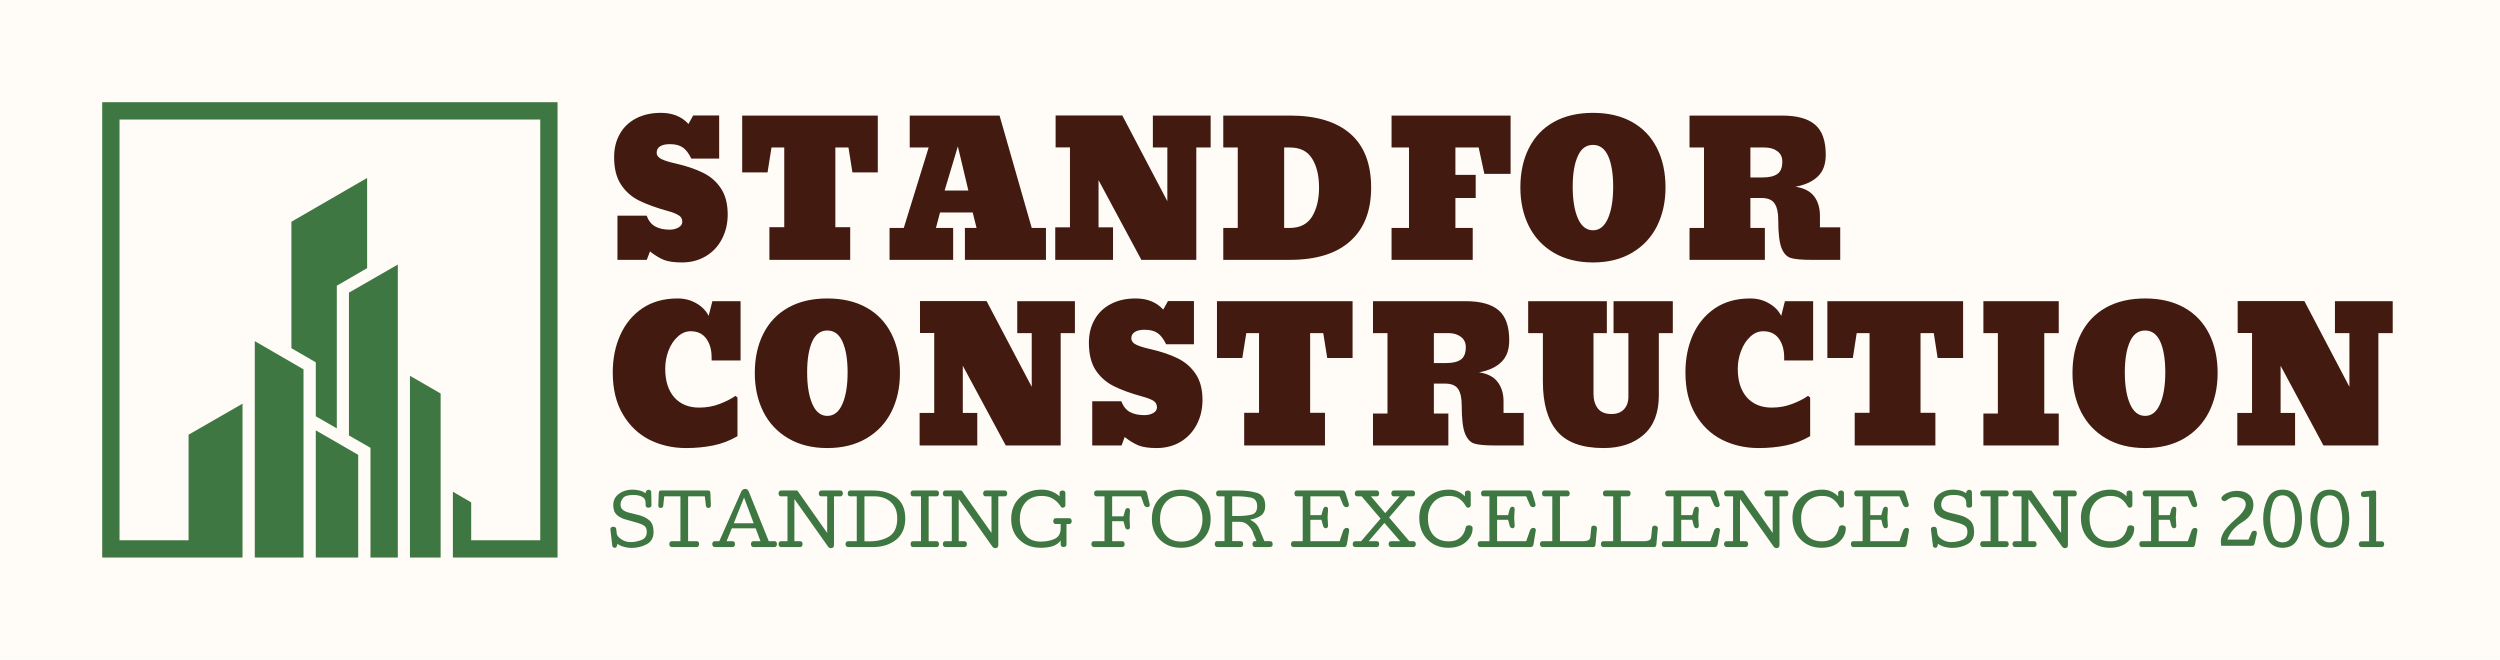 <svg xmlns="http://www.w3.org/2000/svg" version="1.1" xmlns:xlink="http://www.w3.org/1999/xlink" xmlns:svgjs="http://svgjs.dev/svgjs" viewBox="0 0 20.204 5.332"><g transform="matrix(1,0,0,1,4.906,0.912)"><rect width="20.204" height="5.332" x="-4.906" y="-0.912" fill="#fffcf7"></rect><g><path d=" M 0.461 1.189 Q 0.408 1.168 0.347 1.12 L 0.321 1.188 L 0.084 1.188 L 0.084 0.831 L 0.32 0.831 Q 0.342 0.892 0.389 0.918 Q 0.436 0.944 0.506 0.944 Q 0.547 0.944 0.578 0.926 Q 0.608 0.909 0.608 0.88 Q 0.608 0.844 0.577 0.827 Q 0.546 0.808 0.49 0.793 Q 0.35 0.754 0.259 0.709 Q 0.168 0.664 0.113 0.58 Q 0.057 0.496 0.057 0.358 Q 0.057 0.252 0.103 0.171 Q 0.148 0.09 0.234 0.045 Q 0.32 0 0.435 0 Q 0.576 0 0.658 0.09 L 0.696 0.021 L 0.906 0.021 L 0.906 0.37 L 0.681 0.37 Q 0.649 0.304 0.611 0.279 Q 0.573 0.253 0.507 0.253 Q 0.456 0.253 0.428 0.271 Q 0.401 0.289 0.401 0.321 Q 0.401 0.355 0.44 0.374 Q 0.48 0.393 0.553 0.409 Q 0.684 0.439 0.775 0.484 Q 0.866 0.528 0.92 0.61 Q 0.975 0.692 0.975 0.821 Q 0.975 0.93 0.929 1.018 Q 0.884 1.107 0.799 1.158 Q 0.714 1.209 0.605 1.209 Q 0.514 1.209 0.461 1.189 Z M 1.312 1.188 L 1.312 0.924 L 1.432 0.924 L 1.432 0.28 L 1.329 0.28 L 1.297 0.481 L 1.092 0.481 L 1.092 0.022 L 2.188 0.022 L 2.188 0.481 L 1.983 0.481 L 1.951 0.28 L 1.845 0.28 L 1.845 0.924 L 1.965 0.924 L 1.965 1.188 L 1.312 1.188 Z M 2.283 1.188 L 2.283 0.93 L 2.398 0.93 L 2.599 0.28 L 2.446 0.28 L 2.446 0.022 L 3.172 0.022 L 3.432 0.93 L 3.547 0.93 L 3.547 1.188 L 2.892 1.188 L 2.892 0.93 L 2.986 0.93 L 2.955 0.805 L 2.691 0.805 L 2.658 0.93 L 2.797 0.93 L 2.797 1.188 L 2.283 1.188 Z M 2.728 0.628 L 2.92 0.628 L 2.835 0.271 L 2.728 0.628 Z M 3.622 1.188 L 3.622 0.925 L 3.741 0.925 L 3.741 0.279 L 3.625 0.279 L 3.625 0.021 L 4.164 0.021 L 4.528 0.714 L 4.528 0.28 L 4.411 0.28 L 4.411 0.022 L 4.878 0.022 L 4.878 0.28 L 4.762 0.28 L 4.762 1.188 L 4.318 1.188 L 3.972 0.544 L 3.972 0.925 L 4.089 0.925 L 4.089 1.188 L 3.622 1.188 Z M 4.98 0.93 L 5.097 0.93 L 5.097 0.28 L 4.98 0.28 L 4.98 0.022 L 5.52 0.022 Q 5.838 0.022 6.007 0.169 Q 6.175 0.316 6.175 0.604 Q 6.175 0.885 6.007 1.036 Q 5.839 1.188 5.518 1.188 L 4.98 1.188 L 4.98 0.93 Z M 5.518 0.93 Q 5.641 0.93 5.698 0.838 Q 5.754 0.745 5.754 0.604 Q 5.754 0.46 5.698 0.37 Q 5.643 0.28 5.518 0.28 L 5.472 0.28 L 5.472 0.93 L 5.518 0.93 Z M 6.34 1.188 L 6.34 0.93 L 6.481 0.93 L 6.481 0.28 L 6.34 0.28 L 6.34 0.022 L 7.302 0.022 L 7.302 0.493 L 7.09 0.493 L 7.044 0.28 L 6.856 0.28 L 6.856 0.501 L 7.02 0.501 L 7.02 0.688 L 6.856 0.688 L 6.856 0.93 L 6.996 0.93 L 6.996 1.188 L 6.34 1.188 Z M 7.652 1.131 Q 7.519 1.053 7.45 0.916 Q 7.381 0.778 7.381 0.603 Q 7.381 0.421 7.45 0.285 Q 7.519 0.148 7.651 0.074 Q 7.783 0 7.968 0 Q 8.152 0 8.284 0.074 Q 8.416 0.148 8.485 0.285 Q 8.554 0.421 8.554 0.603 Q 8.554 0.778 8.485 0.916 Q 8.416 1.053 8.283 1.131 Q 8.151 1.209 7.968 1.209 Q 7.785 1.209 7.652 1.131 Z M 8.089 0.853 Q 8.131 0.757 8.131 0.597 Q 8.131 0.441 8.091 0.35 Q 8.05 0.259 7.968 0.259 Q 7.885 0.259 7.845 0.35 Q 7.804 0.441 7.804 0.597 Q 7.804 0.757 7.846 0.853 Q 7.888 0.949 7.968 0.949 Q 8.047 0.949 8.089 0.853 Z M 8.748 0.93 L 8.865 0.93 L 8.865 0.28 L 8.748 0.28 L 8.748 0.022 L 9.496 0.022 Q 9.678 0.022 9.763 0.096 Q 9.849 0.169 9.849 0.339 Q 9.849 0.453 9.785 0.514 Q 9.721 0.576 9.604 0.597 Q 9.709 0.613 9.756 0.676 Q 9.802 0.738 9.802 0.831 L 9.802 0.925 L 9.966 0.925 L 9.966 1.188 L 9.73 1.188 Q 9.616 1.188 9.567 1.173 Q 9.517 1.158 9.491 1.091 Q 9.465 1.023 9.465 0.865 Q 9.465 0.775 9.435 0.732 Q 9.406 0.688 9.328 0.688 L 9.24 0.688 L 9.24 0.93 L 9.357 0.93 L 9.357 1.188 L 8.748 1.188 L 8.748 0.93 Z M 9.34 0.522 Q 9.42 0.522 9.459 0.493 Q 9.498 0.465 9.498 0.393 Q 9.498 0.34 9.458 0.31 Q 9.418 0.28 9.355 0.28 L 9.24 0.28 L 9.24 0.522 L 9.34 0.522 Z M 0.341 2.641 Q 0.207 2.572 0.127 2.435 Q 0.046 2.298 0.046 2.098 Q 0.046 1.93 0.107 1.795 Q 0.168 1.659 0.286 1.579 Q 0.404 1.5 0.57 1.5 Q 0.655 1.5 0.723 1.54 Q 0.79 1.579 0.821 1.641 L 0.851 1.522 L 1.079 1.522 L 1.079 2.001 L 0.845 2.001 L 0.845 1.977 Q 0.845 1.884 0.802 1.825 Q 0.759 1.765 0.675 1.765 Q 0.618 1.765 0.571 1.809 Q 0.523 1.852 0.496 1.923 Q 0.47 1.993 0.47 2.068 Q 0.47 2.215 0.543 2.299 Q 0.617 2.382 0.744 2.382 Q 0.834 2.382 0.911 2.352 Q 0.989 2.322 1.038 2.287 L 1.054 2.301 L 1.054 2.613 Q 0.962 2.667 0.858 2.688 Q 0.755 2.709 0.638 2.709 Q 0.476 2.709 0.341 2.641 Z M 1.465 2.631 Q 1.332 2.553 1.263 2.416 Q 1.194 2.278 1.194 2.103 Q 1.194 1.921 1.263 1.785 Q 1.332 1.648 1.464 1.574 Q 1.596 1.5 1.78 1.5 Q 1.965 1.5 2.097 1.574 Q 2.229 1.648 2.298 1.785 Q 2.367 1.921 2.367 2.103 Q 2.367 2.278 2.298 2.416 Q 2.229 2.553 2.096 2.631 Q 1.963 2.709 1.78 2.709 Q 1.597 2.709 1.465 2.631 Z M 1.902 2.353 Q 1.944 2.257 1.944 2.097 Q 1.944 1.941 1.903 1.85 Q 1.863 1.759 1.78 1.759 Q 1.698 1.759 1.657 1.85 Q 1.617 1.941 1.617 2.097 Q 1.617 2.257 1.659 2.353 Q 1.701 2.449 1.78 2.449 Q 1.86 2.449 1.902 2.353 Z M 2.526 2.688 L 2.526 2.425 L 2.644 2.425 L 2.644 1.779 L 2.529 1.779 L 2.529 1.521 L 3.067 1.521 L 3.432 2.214 L 3.432 1.78 L 3.315 1.78 L 3.315 1.522 L 3.781 1.522 L 3.781 1.78 L 3.666 1.78 L 3.666 2.688 L 3.222 2.688 L 2.875 2.044 L 2.875 2.425 L 2.992 2.425 L 2.992 2.688 L 2.526 2.688 Z M 4.298 2.689 Q 4.245 2.668 4.183 2.62 L 4.158 2.688 L 3.921 2.688 L 3.921 2.331 L 4.156 2.331 Q 4.179 2.392 4.226 2.418 Q 4.273 2.443 4.342 2.443 Q 4.384 2.443 4.414 2.426 Q 4.444 2.409 4.444 2.38 Q 4.444 2.344 4.414 2.326 Q 4.383 2.308 4.327 2.293 Q 4.186 2.254 4.096 2.209 Q 4.005 2.164 3.949 2.08 Q 3.894 1.996 3.894 1.858 Q 3.894 1.752 3.94 1.671 Q 3.985 1.59 4.071 1.545 Q 4.156 1.5 4.272 1.5 Q 4.413 1.5 4.495 1.59 L 4.533 1.521 L 4.743 1.521 L 4.743 1.87 L 4.518 1.87 Q 4.486 1.804 4.448 1.779 Q 4.41 1.753 4.344 1.753 Q 4.293 1.753 4.265 1.771 Q 4.237 1.789 4.237 1.821 Q 4.237 1.855 4.277 1.874 Q 4.317 1.893 4.39 1.909 Q 4.521 1.939 4.612 1.984 Q 4.702 2.028 4.757 2.11 Q 4.812 2.191 4.812 2.32 Q 4.812 2.43 4.766 2.518 Q 4.72 2.607 4.636 2.658 Q 4.551 2.709 4.441 2.709 Q 4.351 2.709 4.298 2.689 Z M 5.149 2.688 L 5.149 2.424 L 5.269 2.424 L 5.269 1.78 L 5.166 1.78 L 5.134 1.981 L 4.929 1.981 L 4.929 1.522 L 6.025 1.522 L 6.025 1.981 L 5.82 1.981 L 5.788 1.78 L 5.682 1.78 L 5.682 2.424 L 5.802 2.424 L 5.802 2.688 L 5.149 2.688 Z M 6.19 2.43 L 6.307 2.43 L 6.307 1.78 L 6.19 1.78 L 6.19 1.522 L 6.939 1.522 Q 7.12 1.522 7.206 1.596 Q 7.291 1.669 7.291 1.839 Q 7.291 1.953 7.227 2.014 Q 7.164 2.076 7.047 2.097 Q 7.152 2.113 7.198 2.176 Q 7.245 2.238 7.245 2.331 L 7.245 2.425 L 7.408 2.425 L 7.408 2.688 L 7.173 2.688 Q 7.059 2.688 7.009 2.673 Q 6.96 2.658 6.933 2.59 Q 6.907 2.523 6.907 2.365 Q 6.907 2.275 6.878 2.232 Q 6.849 2.188 6.771 2.188 L 6.682 2.188 L 6.682 2.43 L 6.799 2.43 L 6.799 2.688 L 6.19 2.688 L 6.19 2.43 Z M 6.783 2.022 Q 6.862 2.022 6.901 1.993 Q 6.94 1.965 6.94 1.893 Q 6.94 1.84 6.9 1.81 Q 6.861 1.78 6.798 1.78 L 6.682 1.78 L 6.682 2.022 L 6.783 2.022 Z M 7.677 2.572 Q 7.563 2.436 7.563 2.172 L 7.563 1.78 L 7.444 1.78 L 7.444 1.522 L 8.08 1.522 L 8.08 1.78 L 7.972 1.78 L 7.972 2.271 Q 7.972 2.343 8.007 2.389 Q 8.043 2.434 8.118 2.434 Q 8.181 2.434 8.217 2.397 Q 8.254 2.359 8.254 2.295 L 8.254 1.78 L 8.134 1.78 L 8.134 1.522 L 8.613 1.522 L 8.613 1.78 L 8.5 1.78 L 8.5 2.284 Q 8.5 2.494 8.377 2.602 Q 8.254 2.709 8.053 2.709 Q 7.792 2.709 7.677 2.572 Z M 9.009 2.641 Q 8.875 2.572 8.795 2.435 Q 8.715 2.298 8.715 2.098 Q 8.715 1.93 8.775 1.795 Q 8.836 1.659 8.954 1.579 Q 9.072 1.5 9.238 1.5 Q 9.324 1.5 9.391 1.54 Q 9.459 1.579 9.489 1.641 L 9.519 1.522 L 9.747 1.522 L 9.747 2.001 L 9.513 2.001 L 9.513 1.977 Q 9.513 1.884 9.47 1.825 Q 9.427 1.765 9.343 1.765 Q 9.286 1.765 9.239 1.809 Q 9.192 1.852 9.165 1.923 Q 9.138 1.993 9.138 2.068 Q 9.138 2.215 9.211 2.299 Q 9.285 2.382 9.412 2.382 Q 9.502 2.382 9.579 2.352 Q 9.657 2.322 9.706 2.287 L 9.723 2.301 L 9.723 2.613 Q 9.63 2.667 9.526 2.688 Q 9.423 2.709 9.306 2.709 Q 9.144 2.709 9.009 2.641 Z M 10.083 2.688 L 10.083 2.424 L 10.203 2.424 L 10.203 1.78 L 10.099 1.78 L 10.068 1.981 L 9.862 1.981 L 9.862 1.522 L 10.959 1.522 L 10.959 1.981 L 10.753 1.981 L 10.722 1.78 L 10.615 1.78 L 10.615 2.424 L 10.735 2.424 L 10.735 2.688 L 10.083 2.688 Z M 11.123 2.688 L 11.123 2.43 L 11.24 2.43 L 11.24 1.78 L 11.123 1.78 L 11.123 1.522 L 11.732 1.522 L 11.732 1.78 L 11.615 1.78 L 11.615 2.43 L 11.732 2.43 L 11.732 2.688 L 11.123 2.688 Z M 12.114 2.631 Q 11.981 2.553 11.912 2.416 Q 11.843 2.278 11.843 2.103 Q 11.843 1.921 11.912 1.785 Q 11.981 1.648 12.113 1.574 Q 12.245 1.5 12.43 1.5 Q 12.614 1.5 12.746 1.574 Q 12.878 1.648 12.947 1.785 Q 13.016 1.921 13.016 2.103 Q 13.016 2.278 12.947 2.416 Q 12.878 2.553 12.746 2.631 Q 12.613 2.709 12.43 2.709 Q 12.247 2.709 12.114 2.631 Z M 12.551 2.353 Q 12.593 2.257 12.593 2.097 Q 12.593 1.941 12.553 1.85 Q 12.512 1.759 12.43 1.759 Q 12.347 1.759 12.307 1.85 Q 12.266 1.941 12.266 2.097 Q 12.266 2.257 12.308 2.353 Q 12.35 2.449 12.43 2.449 Q 12.509 2.449 12.551 2.353 Z M 13.175 2.688 L 13.175 2.425 L 13.294 2.425 L 13.294 1.779 L 13.178 1.779 L 13.178 1.521 L 13.717 1.521 L 14.081 2.214 L 14.081 1.78 L 13.964 1.78 L 13.964 1.522 L 14.431 1.522 L 14.431 1.78 L 14.315 1.78 L 14.315 2.688 L 13.871 2.688 L 13.525 2.044 L 13.525 2.425 L 13.642 2.425 L 13.642 2.688 L 13.175 2.688 Z" fill="#431a10" fill-rule="nonzero"></path></g><g><path d=" M 0.214 3.088 Q 0.15 3.088 0.13 3.112 Q 0.109 3.136 0.109 3.166 Q 0.109 3.192 0.127 3.208 Q 0.145 3.223 0.181 3.232 L 0.257 3.251 Q 0.309 3.264 0.343 3.294 Q 0.376 3.324 0.376 3.387 Q 0.376 3.456 0.321 3.486 Q 0.266 3.516 0.197 3.516 Q 0.168 3.516 0.139 3.508 Q 0.109 3.501 0.084 3.483 Q 0.083 3.492 0.078 3.504 Q 0.074 3.515 0.064 3.515 Q 0.055 3.515 0.049 3.511 Q 0.043 3.507 0.042 3.498 L 0.027 3.366 Q 0.027 3.355 0.033 3.35 Q 0.04 3.345 0.052 3.345 Q 0.06 3.345 0.067 3.35 Q 0.073 3.354 0.074 3.362 L 0.078 3.399 Q 0.081 3.424 0.115 3.446 Q 0.149 3.469 0.19 3.469 Q 0.235 3.469 0.278 3.452 Q 0.321 3.436 0.321 3.386 Q 0.321 3.35 0.299 3.336 Q 0.278 3.322 0.248 3.314 L 0.16 3.289 Q 0.113 3.278 0.081 3.251 Q 0.05 3.224 0.05 3.17 Q 0.05 3.112 0.096 3.079 Q 0.141 3.045 0.206 3.045 Q 0.233 3.045 0.262 3.052 Q 0.292 3.059 0.311 3.075 Q 0.311 3.064 0.318 3.055 Q 0.325 3.046 0.336 3.046 Q 0.344 3.046 0.35 3.051 Q 0.356 3.055 0.357 3.063 L 0.359 3.169 Q 0.359 3.181 0.352 3.186 Q 0.345 3.191 0.335 3.191 Q 0.325 3.191 0.319 3.187 Q 0.313 3.183 0.312 3.174 L 0.311 3.143 Q 0.308 3.113 0.278 3.1 Q 0.248 3.088 0.214 3.088 L 0.214 3.088 Z M 0.432 3.193 Q 0.423 3.193 0.419 3.187 Q 0.414 3.182 0.414 3.172 L 0.418 3.073 Q 0.418 3.063 0.422 3.057 Q 0.425 3.052 0.434 3.052 L 0.818 3.052 Q 0.827 3.052 0.831 3.057 Q 0.834 3.063 0.835 3.073 L 0.839 3.172 Q 0.839 3.182 0.834 3.187 Q 0.829 3.193 0.821 3.193 Q 0.811 3.193 0.806 3.189 Q 0.8 3.185 0.799 3.175 L 0.79 3.099 L 0.655 3.099 L 0.655 3.462 L 0.725 3.462 Q 0.735 3.462 0.74 3.469 Q 0.744 3.476 0.744 3.486 Q 0.744 3.495 0.739 3.502 Q 0.734 3.509 0.725 3.509 L 0.523 3.509 Q 0.513 3.509 0.508 3.502 Q 0.503 3.495 0.503 3.486 Q 0.503 3.476 0.508 3.469 Q 0.512 3.462 0.522 3.462 L 0.593 3.462 L 0.593 3.099 L 0.462 3.099 L 0.454 3.175 Q 0.453 3.186 0.447 3.189 Q 0.442 3.193 0.432 3.193 L 0.432 3.193 Z M 0.85 3.486 Q 0.85 3.476 0.855 3.469 Q 0.859 3.462 0.87 3.462 L 0.907 3.462 L 1.083 3.064 Q 1.087 3.054 1.095 3.047 Q 1.103 3.039 1.116 3.039 Q 1.129 3.039 1.136 3.047 Q 1.143 3.055 1.147 3.065 L 1.307 3.462 L 1.355 3.462 Q 1.365 3.462 1.369 3.469 Q 1.373 3.476 1.373 3.486 Q 1.373 3.495 1.368 3.502 Q 1.363 3.509 1.354 3.509 L 1.182 3.509 Q 1.173 3.509 1.168 3.502 Q 1.163 3.495 1.163 3.486 Q 1.163 3.476 1.167 3.469 Q 1.172 3.462 1.182 3.462 L 1.24 3.462 L 1.201 3.358 L 1.008 3.358 L 0.966 3.462 L 1.015 3.462 Q 1.025 3.462 1.03 3.469 Q 1.034 3.476 1.034 3.486 Q 1.034 3.495 1.029 3.502 Q 1.024 3.509 1.015 3.509 L 0.87 3.509 Q 0.861 3.509 0.856 3.502 Q 0.85 3.495 0.85 3.486 L 0.85 3.486 Z M 1.024 3.317 L 1.185 3.317 L 1.107 3.109 L 1.024 3.317 Z M 1.386 3.075 Q 1.386 3.066 1.391 3.059 Q 1.396 3.052 1.405 3.052 L 1.529 3.052 Q 1.535 3.052 1.539 3.054 Q 1.542 3.056 1.544 3.061 L 1.779 3.395 L 1.779 3.099 L 1.731 3.099 Q 1.721 3.099 1.716 3.092 Q 1.711 3.084 1.711 3.075 Q 1.711 3.066 1.717 3.059 Q 1.722 3.052 1.731 3.052 L 1.886 3.052 Q 1.896 3.052 1.901 3.059 Q 1.906 3.066 1.906 3.075 Q 1.906 3.084 1.901 3.092 Q 1.897 3.099 1.887 3.099 L 1.834 3.099 L 1.834 3.495 Q 1.834 3.505 1.827 3.512 Q 1.82 3.518 1.81 3.518 Q 1.801 3.518 1.795 3.514 Q 1.789 3.51 1.785 3.504 L 1.514 3.121 L 1.514 3.462 L 1.561 3.462 Q 1.571 3.462 1.576 3.469 Q 1.58 3.476 1.58 3.486 Q 1.58 3.495 1.575 3.502 Q 1.57 3.509 1.56 3.509 L 1.405 3.509 Q 1.396 3.509 1.391 3.502 Q 1.386 3.495 1.386 3.486 Q 1.386 3.476 1.39 3.469 Q 1.395 3.462 1.405 3.462 L 1.458 3.462 L 1.458 3.099 L 1.405 3.099 Q 1.395 3.099 1.39 3.092 Q 1.386 3.084 1.386 3.075 L 1.386 3.075 Z M 2.345 3.278 Q 2.345 3.192 2.294 3.146 Q 2.243 3.099 2.157 3.099 L 2.08 3.099 L 2.08 3.462 Q 2.09 3.462 2.099 3.463 Q 2.108 3.463 2.117 3.463 Q 2.218 3.463 2.282 3.422 Q 2.345 3.381 2.345 3.278 L 2.345 3.278 Z M 2.41 3.278 Q 2.41 3.39 2.336 3.45 Q 2.262 3.509 2.149 3.509 L 1.947 3.509 Q 1.938 3.509 1.933 3.502 Q 1.927 3.495 1.927 3.486 Q 1.927 3.476 1.932 3.469 Q 1.937 3.462 1.947 3.462 L 2.018 3.462 L 2.018 3.099 L 1.964 3.099 Q 1.954 3.099 1.949 3.092 Q 1.945 3.084 1.945 3.075 Q 1.945 3.066 1.95 3.059 Q 1.955 3.052 1.965 3.052 L 2.149 3.052 Q 2.264 3.052 2.337 3.108 Q 2.41 3.164 2.41 3.278 L 2.41 3.278 Z M 2.453 3.486 Q 2.453 3.476 2.457 3.469 Q 2.461 3.462 2.472 3.462 L 2.537 3.462 L 2.537 3.099 L 2.472 3.099 Q 2.461 3.099 2.457 3.092 Q 2.453 3.084 2.453 3.075 Q 2.453 3.066 2.458 3.059 Q 2.463 3.052 2.472 3.052 L 2.663 3.052 Q 2.672 3.052 2.678 3.059 Q 2.683 3.066 2.683 3.075 Q 2.683 3.084 2.678 3.092 Q 2.674 3.099 2.664 3.099 L 2.599 3.099 L 2.599 3.462 L 2.664 3.462 Q 2.674 3.462 2.678 3.469 Q 2.683 3.476 2.683 3.486 Q 2.683 3.495 2.678 3.502 Q 2.672 3.509 2.663 3.509 L 2.472 3.509 Q 2.463 3.509 2.458 3.502 Q 2.453 3.495 2.453 3.486 L 2.453 3.486 Z M 2.714 3.075 Q 2.714 3.066 2.719 3.059 Q 2.724 3.052 2.733 3.052 L 2.857 3.052 Q 2.863 3.052 2.867 3.054 Q 2.87 3.056 2.872 3.061 L 3.107 3.395 L 3.107 3.099 L 3.059 3.099 Q 3.048 3.099 3.044 3.092 Q 3.039 3.084 3.039 3.075 Q 3.039 3.066 3.045 3.059 Q 3.05 3.052 3.059 3.052 L 3.214 3.052 Q 3.223 3.052 3.229 3.059 Q 3.234 3.066 3.234 3.075 Q 3.234 3.084 3.229 3.092 Q 3.225 3.099 3.215 3.099 L 3.162 3.099 L 3.162 3.495 Q 3.162 3.505 3.155 3.512 Q 3.148 3.518 3.138 3.518 Q 3.129 3.518 3.123 3.514 Q 3.117 3.51 3.113 3.504 L 2.842 3.121 L 2.842 3.462 L 2.889 3.462 Q 2.899 3.462 2.904 3.469 Q 2.908 3.476 2.908 3.486 Q 2.908 3.495 2.903 3.502 Q 2.898 3.509 2.888 3.509 L 2.733 3.509 Q 2.724 3.509 2.719 3.502 Q 2.714 3.495 2.714 3.486 Q 2.714 3.476 2.718 3.469 Q 2.723 3.462 2.733 3.462 L 2.786 3.462 L 2.786 3.099 L 2.733 3.099 Q 2.723 3.099 2.718 3.092 Q 2.714 3.084 2.714 3.075 L 2.714 3.075 Z M 3.505 3.465 Q 3.568 3.465 3.617 3.443 Q 3.666 3.42 3.666 3.357 L 3.666 3.323 L 3.626 3.323 Q 3.616 3.323 3.611 3.316 Q 3.606 3.31 3.606 3.301 Q 3.606 3.291 3.611 3.284 Q 3.615 3.276 3.625 3.276 L 3.736 3.276 Q 3.746 3.276 3.751 3.284 Q 3.755 3.291 3.755 3.301 Q 3.755 3.31 3.75 3.316 Q 3.745 3.323 3.735 3.323 L 3.713 3.323 L 3.713 3.489 Q 3.713 3.5 3.706 3.504 Q 3.698 3.509 3.688 3.509 Q 3.68 3.509 3.673 3.503 Q 3.666 3.498 3.666 3.489 L 3.666 3.456 Q 3.643 3.488 3.601 3.502 Q 3.559 3.515 3.505 3.515 Q 3.4 3.515 3.333 3.451 Q 3.266 3.388 3.266 3.282 Q 3.266 3.175 3.335 3.11 Q 3.404 3.045 3.511 3.045 Q 3.559 3.045 3.594 3.06 Q 3.629 3.074 3.657 3.099 L 3.657 3.071 Q 3.657 3.061 3.664 3.057 Q 3.671 3.052 3.681 3.052 Q 3.69 3.052 3.697 3.057 Q 3.704 3.063 3.704 3.072 L 3.704 3.171 Q 3.704 3.181 3.697 3.186 Q 3.69 3.191 3.681 3.191 Q 3.672 3.191 3.668 3.184 Q 3.663 3.177 3.659 3.17 Q 3.634 3.136 3.599 3.116 Q 3.563 3.096 3.511 3.096 Q 3.429 3.096 3.382 3.148 Q 3.336 3.2 3.336 3.282 Q 3.336 3.363 3.381 3.414 Q 3.425 3.465 3.505 3.465 L 3.505 3.465 Z M 4.163 3.509 Q 4.172 3.509 4.178 3.502 Q 4.183 3.495 4.183 3.486 Q 4.183 3.476 4.178 3.469 Q 4.174 3.462 4.164 3.462 L 4.082 3.462 L 4.082 3.3 L 4.173 3.3 L 4.187 3.349 Q 4.189 3.357 4.194 3.362 Q 4.2 3.367 4.208 3.367 Q 4.217 3.367 4.222 3.361 Q 4.226 3.355 4.226 3.346 L 4.223 3.28 L 4.226 3.215 Q 4.226 3.206 4.222 3.2 Q 4.217 3.194 4.208 3.194 Q 4.2 3.194 4.194 3.199 Q 4.189 3.204 4.187 3.212 L 4.173 3.261 L 4.082 3.261 L 4.082 3.099 L 4.315 3.099 L 4.339 3.167 Q 4.342 3.175 4.349 3.181 Q 4.356 3.187 4.366 3.187 Q 4.375 3.187 4.38 3.182 Q 4.386 3.177 4.386 3.168 Q 4.386 3.166 4.385 3.163 Q 4.385 3.16 4.384 3.157 L 4.364 3.073 Q 4.361 3.064 4.356 3.058 Q 4.352 3.052 4.342 3.052 L 3.956 3.052 Q 3.947 3.052 3.941 3.059 Q 3.936 3.066 3.936 3.075 Q 3.936 3.084 3.941 3.092 Q 3.945 3.099 3.955 3.099 L 4.02 3.099 L 4.02 3.462 L 3.934 3.462 Q 3.923 3.462 3.919 3.469 Q 3.914 3.476 3.914 3.486 Q 3.914 3.495 3.92 3.502 Q 3.925 3.509 3.934 3.509 L 4.163 3.509 Z M 4.639 3.515 Q 4.535 3.515 4.469 3.451 Q 4.403 3.388 4.403 3.282 Q 4.403 3.177 4.469 3.111 Q 4.535 3.045 4.639 3.045 Q 4.745 3.045 4.811 3.111 Q 4.878 3.177 4.878 3.282 Q 4.878 3.388 4.811 3.451 Q 4.744 3.515 4.639 3.515 L 4.639 3.515 Z M 4.637 3.096 Q 4.558 3.096 4.513 3.149 Q 4.469 3.202 4.469 3.282 Q 4.469 3.363 4.515 3.414 Q 4.56 3.465 4.641 3.465 Q 4.721 3.465 4.767 3.415 Q 4.812 3.364 4.812 3.283 Q 4.812 3.2 4.765 3.148 Q 4.719 3.096 4.637 3.096 L 4.637 3.096 Z M 5.101 3.258 Q 5.162 3.258 5.208 3.247 Q 5.254 3.237 5.254 3.179 Q 5.254 3.12 5.202 3.109 Q 5.15 3.099 5.091 3.099 L 5.052 3.099 L 5.052 3.258 L 5.101 3.258 Z M 5.319 3.176 Q 5.319 3.23 5.284 3.255 Q 5.248 3.279 5.196 3.288 Q 5.222 3.3 5.241 3.318 Q 5.26 3.336 5.272 3.365 L 5.312 3.461 L 5.351 3.461 Q 5.367 3.461 5.373 3.467 Q 5.379 3.473 5.379 3.486 Q 5.379 3.501 5.371 3.505 Q 5.363 3.509 5.351 3.509 L 5.235 3.509 Q 5.226 3.509 5.221 3.502 Q 5.216 3.495 5.216 3.486 Q 5.216 3.476 5.22 3.469 Q 5.225 3.461 5.235 3.461 L 5.248 3.461 L 5.218 3.386 Q 5.206 3.356 5.179 3.331 Q 5.152 3.305 5.112 3.305 L 5.052 3.305 L 5.052 3.461 L 5.122 3.461 Q 5.132 3.461 5.137 3.469 Q 5.141 3.476 5.141 3.486 Q 5.141 3.495 5.136 3.502 Q 5.131 3.509 5.122 3.509 L 4.931 3.509 Q 4.921 3.509 4.916 3.502 Q 4.911 3.495 4.911 3.486 Q 4.911 3.476 4.915 3.469 Q 4.92 3.461 4.93 3.461 L 4.99 3.461 L 4.99 3.099 L 4.941 3.099 Q 4.931 3.099 4.926 3.092 Q 4.922 3.084 4.922 3.075 Q 4.922 3.066 4.927 3.059 Q 4.932 3.052 4.942 3.052 L 5.099 3.052 Q 5.186 3.052 5.252 3.071 Q 5.319 3.091 5.319 3.176 L 5.319 3.176 Z M 5.827 3.336 Q 5.827 3.345 5.822 3.351 Q 5.817 3.357 5.808 3.357 Q 5.8 3.357 5.795 3.352 Q 5.789 3.346 5.787 3.339 L 5.773 3.289 L 5.684 3.289 L 5.684 3.462 L 5.92 3.462 L 5.95 3.374 Q 5.954 3.366 5.961 3.36 Q 5.968 3.354 5.978 3.354 Q 5.987 3.354 5.992 3.359 Q 5.997 3.364 5.997 3.373 Q 5.997 3.376 5.997 3.379 Q 5.997 3.381 5.996 3.384 L 5.979 3.488 Q 5.976 3.497 5.972 3.503 Q 5.967 3.509 5.957 3.509 L 5.547 3.509 Q 5.538 3.509 5.532 3.502 Q 5.527 3.495 5.527 3.486 Q 5.527 3.476 5.532 3.469 Q 5.536 3.462 5.546 3.462 L 5.622 3.462 L 5.622 3.099 L 5.574 3.099 Q 5.563 3.099 5.559 3.092 Q 5.555 3.084 5.555 3.075 Q 5.555 3.066 5.56 3.059 Q 5.565 3.052 5.574 3.052 L 5.946 3.052 Q 5.956 3.052 5.96 3.058 Q 5.965 3.064 5.968 3.073 L 5.994 3.157 Q 5.994 3.16 5.995 3.163 Q 5.995 3.166 5.995 3.168 Q 5.995 3.177 5.99 3.182 Q 5.984 3.187 5.976 3.187 Q 5.966 3.187 5.959 3.181 Q 5.952 3.175 5.948 3.167 L 5.92 3.099 L 5.684 3.099 L 5.684 3.251 L 5.773 3.251 L 5.787 3.202 Q 5.789 3.194 5.795 3.189 Q 5.8 3.183 5.808 3.183 Q 5.817 3.183 5.822 3.189 Q 5.827 3.195 5.827 3.205 L 5.823 3.269 L 5.827 3.336 Z M 6.53 3.075 Q 6.53 3.084 6.526 3.092 Q 6.521 3.099 6.511 3.099 L 6.467 3.099 L 6.32 3.27 L 6.484 3.462 L 6.517 3.462 Q 6.527 3.462 6.531 3.469 Q 6.536 3.476 6.536 3.486 Q 6.536 3.495 6.531 3.502 Q 6.525 3.509 6.516 3.509 L 6.336 3.509 Q 6.327 3.509 6.322 3.502 Q 6.316 3.495 6.316 3.486 Q 6.316 3.476 6.321 3.469 Q 6.325 3.462 6.336 3.462 L 6.41 3.462 L 6.282 3.314 L 6.155 3.462 L 6.221 3.462 Q 6.231 3.462 6.236 3.469 Q 6.24 3.476 6.24 3.486 Q 6.24 3.495 6.235 3.502 Q 6.23 3.509 6.221 3.509 L 6.046 3.509 Q 6.036 3.509 6.031 3.502 Q 6.026 3.495 6.026 3.486 Q 6.026 3.476 6.031 3.469 Q 6.035 3.462 6.045 3.462 L 6.094 3.462 L 6.251 3.279 L 6.098 3.099 L 6.062 3.099 Q 6.052 3.099 6.047 3.092 Q 6.043 3.084 6.043 3.075 Q 6.043 3.066 6.048 3.059 Q 6.053 3.052 6.062 3.052 L 6.221 3.052 Q 6.23 3.052 6.235 3.059 Q 6.24 3.066 6.24 3.075 Q 6.24 3.084 6.236 3.092 Q 6.231 3.099 6.221 3.099 L 6.173 3.099 L 6.289 3.235 L 6.406 3.099 L 6.357 3.099 Q 6.347 3.099 6.343 3.092 Q 6.338 3.084 6.338 3.075 Q 6.338 3.066 6.343 3.059 Q 6.349 3.052 6.358 3.052 L 6.511 3.052 Q 6.52 3.052 6.525 3.059 Q 6.53 3.066 6.53 3.075 L 6.53 3.075 Z M 6.995 3.357 Q 6.995 3.42 6.941 3.468 Q 6.888 3.515 6.798 3.515 Q 6.698 3.515 6.631 3.449 Q 6.564 3.383 6.564 3.272 Q 6.564 3.17 6.632 3.108 Q 6.701 3.045 6.804 3.045 Q 6.847 3.045 6.878 3.06 Q 6.909 3.075 6.933 3.099 L 6.933 3.071 Q 6.933 3.061 6.941 3.057 Q 6.948 3.052 6.958 3.052 Q 6.967 3.052 6.973 3.057 Q 6.98 3.063 6.98 3.072 L 6.98 3.171 Q 6.98 3.181 6.973 3.186 Q 6.967 3.191 6.958 3.191 Q 6.949 3.191 6.944 3.184 Q 6.94 3.177 6.935 3.17 Q 6.916 3.138 6.885 3.117 Q 6.853 3.096 6.804 3.096 Q 6.725 3.096 6.679 3.147 Q 6.634 3.197 6.634 3.275 Q 6.634 3.362 6.678 3.413 Q 6.723 3.463 6.804 3.463 Q 6.86 3.463 6.895 3.433 Q 6.93 3.402 6.939 3.351 Q 6.941 3.342 6.949 3.337 Q 6.957 3.333 6.967 3.333 Q 6.977 3.333 6.986 3.339 Q 6.995 3.345 6.995 3.357 L 6.995 3.357 Z M 7.335 3.336 Q 7.335 3.345 7.331 3.351 Q 7.326 3.357 7.317 3.357 Q 7.309 3.357 7.303 3.352 Q 7.298 3.346 7.295 3.339 L 7.282 3.289 L 7.193 3.289 L 7.193 3.462 L 7.428 3.462 L 7.459 3.374 Q 7.463 3.366 7.469 3.36 Q 7.476 3.354 7.486 3.354 Q 7.495 3.354 7.501 3.359 Q 7.506 3.364 7.506 3.373 Q 7.506 3.376 7.505 3.379 Q 7.505 3.381 7.504 3.384 L 7.487 3.488 Q 7.485 3.497 7.48 3.503 Q 7.475 3.509 7.466 3.509 L 7.055 3.509 Q 7.046 3.509 7.041 3.502 Q 7.036 3.495 7.036 3.486 Q 7.036 3.476 7.04 3.469 Q 7.045 3.462 7.055 3.462 L 7.131 3.462 L 7.131 3.099 L 7.082 3.099 Q 7.072 3.099 7.068 3.092 Q 7.063 3.084 7.063 3.075 Q 7.063 3.066 7.068 3.059 Q 7.073 3.052 7.083 3.052 L 7.455 3.052 Q 7.464 3.052 7.469 3.058 Q 7.473 3.064 7.477 3.073 L 7.502 3.157 Q 7.503 3.16 7.503 3.163 Q 7.504 3.166 7.504 3.168 Q 7.504 3.177 7.498 3.182 Q 7.493 3.187 7.484 3.187 Q 7.474 3.187 7.467 3.181 Q 7.46 3.175 7.457 3.167 L 7.428 3.099 L 7.193 3.099 L 7.193 3.251 L 7.282 3.251 L 7.295 3.202 Q 7.298 3.194 7.303 3.189 Q 7.309 3.183 7.317 3.183 Q 7.326 3.183 7.331 3.189 Q 7.335 3.195 7.335 3.205 L 7.331 3.269 L 7.335 3.336 Z M 7.78 3.075 Q 7.78 3.084 7.775 3.092 Q 7.771 3.099 7.76 3.099 L 7.701 3.099 L 7.701 3.462 L 7.889 3.462 Q 7.911 3.462 7.928 3.455 Q 7.944 3.449 7.946 3.428 L 7.954 3.353 Q 7.955 3.344 7.96 3.34 Q 7.966 3.336 7.975 3.336 Q 7.985 3.336 7.993 3.342 Q 8 3.347 8 3.358 L 7.988 3.491 Q 7.987 3.498 7.983 3.503 Q 7.979 3.509 7.972 3.509 L 7.559 3.509 Q 7.55 3.509 7.545 3.502 Q 7.539 3.495 7.539 3.486 Q 7.539 3.476 7.544 3.469 Q 7.548 3.462 7.559 3.462 L 7.639 3.462 L 7.639 3.099 L 7.575 3.099 Q 7.565 3.099 7.56 3.092 Q 7.556 3.084 7.556 3.075 Q 7.556 3.066 7.561 3.059 Q 7.566 3.052 7.576 3.052 L 7.76 3.052 Q 7.769 3.052 7.774 3.059 Q 7.78 3.066 7.78 3.075 L 7.78 3.075 Z M 8.272 3.075 Q 8.272 3.084 8.267 3.092 Q 8.263 3.099 8.253 3.099 L 8.193 3.099 L 8.193 3.462 L 8.381 3.462 Q 8.403 3.462 8.42 3.455 Q 8.436 3.449 8.438 3.428 L 8.446 3.353 Q 8.447 3.344 8.453 3.34 Q 8.458 3.336 8.468 3.336 Q 8.477 3.336 8.485 3.342 Q 8.492 3.347 8.492 3.358 L 8.48 3.491 Q 8.479 3.498 8.475 3.503 Q 8.471 3.509 8.464 3.509 L 8.051 3.509 Q 8.042 3.509 8.037 3.502 Q 8.032 3.495 8.032 3.486 Q 8.032 3.476 8.036 3.469 Q 8.041 3.462 8.051 3.462 L 8.131 3.462 L 8.131 3.099 L 8.067 3.099 Q 8.057 3.099 8.053 3.092 Q 8.048 3.084 8.048 3.075 Q 8.048 3.066 8.053 3.059 Q 8.059 3.052 8.068 3.052 L 8.252 3.052 Q 8.261 3.052 8.267 3.059 Q 8.272 3.066 8.272 3.075 L 8.272 3.075 Z M 8.823 3.336 Q 8.823 3.345 8.819 3.351 Q 8.814 3.357 8.805 3.357 Q 8.797 3.357 8.791 3.352 Q 8.786 3.346 8.783 3.339 L 8.77 3.289 L 8.681 3.289 L 8.681 3.462 L 8.916 3.462 L 8.947 3.374 Q 8.951 3.366 8.957 3.36 Q 8.964 3.354 8.974 3.354 Q 8.983 3.354 8.989 3.359 Q 8.994 3.364 8.994 3.373 Q 8.994 3.376 8.993 3.379 Q 8.993 3.381 8.992 3.384 L 8.975 3.488 Q 8.973 3.497 8.968 3.503 Q 8.963 3.509 8.954 3.509 L 8.544 3.509 Q 8.534 3.509 8.529 3.502 Q 8.524 3.495 8.524 3.486 Q 8.524 3.476 8.528 3.469 Q 8.533 3.462 8.543 3.462 L 8.619 3.462 L 8.619 3.099 L 8.57 3.099 Q 8.56 3.099 8.556 3.092 Q 8.551 3.084 8.551 3.075 Q 8.551 3.066 8.556 3.059 Q 8.561 3.052 8.571 3.052 L 8.943 3.052 Q 8.952 3.052 8.957 3.058 Q 8.961 3.064 8.965 3.073 L 8.99 3.157 Q 8.991 3.16 8.991 3.163 Q 8.992 3.166 8.992 3.168 Q 8.992 3.177 8.986 3.182 Q 8.981 3.187 8.972 3.187 Q 8.962 3.187 8.955 3.181 Q 8.948 3.175 8.945 3.167 L 8.916 3.099 L 8.681 3.099 L 8.681 3.251 L 8.77 3.251 L 8.783 3.202 Q 8.786 3.194 8.791 3.189 Q 8.797 3.183 8.805 3.183 Q 8.814 3.183 8.819 3.189 Q 8.823 3.195 8.823 3.205 L 8.819 3.269 L 8.823 3.336 Z M 9.027 3.075 Q 9.027 3.066 9.033 3.059 Q 9.038 3.052 9.047 3.052 L 9.17 3.052 Q 9.177 3.052 9.18 3.054 Q 9.184 3.056 9.186 3.061 L 9.42 3.395 L 9.42 3.099 L 9.372 3.099 Q 9.362 3.099 9.358 3.092 Q 9.353 3.084 9.353 3.075 Q 9.353 3.066 9.358 3.059 Q 9.364 3.052 9.373 3.052 L 9.528 3.052 Q 9.537 3.052 9.542 3.059 Q 9.547 3.066 9.547 3.075 Q 9.547 3.084 9.543 3.092 Q 9.539 3.099 9.528 3.099 L 9.475 3.099 L 9.475 3.495 Q 9.475 3.505 9.468 3.512 Q 9.461 3.518 9.451 3.518 Q 9.443 3.518 9.437 3.514 Q 9.431 3.51 9.427 3.504 L 9.156 3.121 L 9.156 3.462 L 9.203 3.462 Q 9.213 3.462 9.217 3.469 Q 9.222 3.476 9.222 3.486 Q 9.222 3.495 9.217 3.502 Q 9.211 3.509 9.202 3.509 L 9.047 3.509 Q 9.038 3.509 9.033 3.502 Q 9.027 3.495 9.027 3.486 Q 9.027 3.476 9.032 3.469 Q 9.036 3.462 9.047 3.462 L 9.1 3.462 L 9.1 3.099 L 9.047 3.099 Q 9.036 3.099 9.032 3.092 Q 9.027 3.084 9.027 3.075 L 9.027 3.075 Z M 10.011 3.357 Q 10.011 3.42 9.957 3.468 Q 9.904 3.515 9.814 3.515 Q 9.714 3.515 9.647 3.449 Q 9.58 3.383 9.58 3.272 Q 9.58 3.17 9.648 3.108 Q 9.717 3.045 9.82 3.045 Q 9.863 3.045 9.894 3.06 Q 9.925 3.075 9.949 3.099 L 9.949 3.071 Q 9.949 3.061 9.957 3.057 Q 9.964 3.052 9.974 3.052 Q 9.983 3.052 9.989 3.057 Q 9.996 3.063 9.996 3.072 L 9.996 3.171 Q 9.996 3.181 9.989 3.186 Q 9.983 3.191 9.974 3.191 Q 9.965 3.191 9.96 3.184 Q 9.956 3.177 9.951 3.17 Q 9.932 3.138 9.901 3.117 Q 9.869 3.096 9.82 3.096 Q 9.741 3.096 9.695 3.147 Q 9.65 3.197 9.65 3.275 Q 9.65 3.362 9.694 3.413 Q 9.739 3.463 9.82 3.463 Q 9.876 3.463 9.911 3.433 Q 9.945 3.402 9.955 3.351 Q 9.957 3.342 9.965 3.337 Q 9.973 3.333 9.983 3.333 Q 9.993 3.333 10.002 3.339 Q 10.011 3.345 10.011 3.357 L 10.011 3.357 Z M 10.351 3.336 Q 10.351 3.345 10.347 3.351 Q 10.342 3.357 10.333 3.357 Q 10.324 3.357 10.319 3.352 Q 10.314 3.346 10.311 3.339 L 10.298 3.289 L 10.209 3.289 L 10.209 3.462 L 10.444 3.462 L 10.475 3.374 Q 10.479 3.366 10.485 3.36 Q 10.492 3.354 10.502 3.354 Q 10.511 3.354 10.517 3.359 Q 10.522 3.364 10.522 3.373 Q 10.522 3.376 10.521 3.379 Q 10.521 3.381 10.52 3.384 L 10.503 3.488 Q 10.501 3.497 10.496 3.503 Q 10.491 3.509 10.482 3.509 L 10.071 3.509 Q 10.062 3.509 10.057 3.502 Q 10.052 3.495 10.052 3.486 Q 10.052 3.476 10.056 3.469 Q 10.061 3.462 10.071 3.462 L 10.147 3.462 L 10.147 3.099 L 10.098 3.099 Q 10.088 3.099 10.084 3.092 Q 10.079 3.084 10.079 3.075 Q 10.079 3.066 10.084 3.059 Q 10.089 3.052 10.099 3.052 L 10.471 3.052 Q 10.48 3.052 10.485 3.058 Q 10.489 3.064 10.493 3.073 L 10.518 3.157 Q 10.519 3.16 10.519 3.163 Q 10.52 3.166 10.52 3.168 Q 10.52 3.177 10.514 3.182 Q 10.509 3.187 10.5 3.187 Q 10.49 3.187 10.483 3.181 Q 10.476 3.175 10.473 3.167 L 10.444 3.099 L 10.209 3.099 L 10.209 3.251 L 10.298 3.251 L 10.311 3.202 Q 10.314 3.194 10.319 3.189 Q 10.324 3.183 10.333 3.183 Q 10.342 3.183 10.347 3.189 Q 10.351 3.195 10.351 3.205 L 10.347 3.269 L 10.351 3.336 Z M 10.887 3.088 Q 10.823 3.088 10.802 3.112 Q 10.782 3.136 10.782 3.166 Q 10.782 3.192 10.799 3.208 Q 10.817 3.223 10.853 3.232 L 10.93 3.251 Q 10.982 3.264 11.015 3.294 Q 11.048 3.324 11.048 3.387 Q 11.048 3.456 10.994 3.486 Q 10.939 3.516 10.869 3.516 Q 10.841 3.516 10.811 3.508 Q 10.782 3.501 10.756 3.483 Q 10.755 3.492 10.751 3.504 Q 10.746 3.515 10.737 3.515 Q 10.727 3.515 10.722 3.511 Q 10.716 3.507 10.715 3.498 L 10.699 3.366 Q 10.699 3.355 10.706 3.35 Q 10.712 3.345 10.725 3.345 Q 10.733 3.345 10.739 3.35 Q 10.745 3.354 10.746 3.362 L 10.751 3.399 Q 10.753 3.424 10.787 3.446 Q 10.821 3.469 10.862 3.469 Q 10.908 3.469 10.951 3.452 Q 10.994 3.436 10.994 3.386 Q 10.994 3.35 10.972 3.336 Q 10.95 3.322 10.92 3.314 L 10.833 3.289 Q 10.785 3.278 10.754 3.251 Q 10.723 3.224 10.723 3.17 Q 10.723 3.112 10.768 3.079 Q 10.814 3.045 10.878 3.045 Q 10.906 3.045 10.935 3.052 Q 10.964 3.059 10.983 3.075 Q 10.983 3.064 10.99 3.055 Q 10.998 3.046 11.008 3.046 Q 11.016 3.046 11.023 3.051 Q 11.029 3.055 11.03 3.063 L 11.032 3.169 Q 11.032 3.181 11.025 3.186 Q 11.018 3.191 11.007 3.191 Q 10.998 3.191 10.992 3.187 Q 10.986 3.183 10.985 3.174 L 10.984 3.143 Q 10.98 3.113 10.951 3.1 Q 10.921 3.088 10.887 3.088 L 10.887 3.088 Z M 11.097 3.486 Q 11.097 3.476 11.102 3.469 Q 11.106 3.462 11.116 3.462 L 11.181 3.462 L 11.181 3.099 L 11.116 3.099 Q 11.106 3.099 11.102 3.092 Q 11.097 3.084 11.097 3.075 Q 11.097 3.066 11.102 3.059 Q 11.108 3.052 11.117 3.052 L 11.308 3.052 Q 11.317 3.052 11.322 3.059 Q 11.328 3.066 11.328 3.075 Q 11.328 3.084 11.323 3.092 Q 11.318 3.099 11.308 3.099 L 11.244 3.099 L 11.244 3.462 L 11.308 3.462 Q 11.318 3.462 11.323 3.469 Q 11.328 3.476 11.328 3.486 Q 11.328 3.495 11.322 3.502 Q 11.317 3.509 11.308 3.509 L 11.117 3.509 Q 11.108 3.509 11.102 3.502 Q 11.097 3.495 11.097 3.486 L 11.097 3.486 Z M 11.358 3.075 Q 11.358 3.066 11.364 3.059 Q 11.369 3.052 11.378 3.052 L 11.501 3.052 Q 11.508 3.052 11.511 3.054 Q 11.515 3.056 11.517 3.061 L 11.751 3.395 L 11.751 3.099 L 11.703 3.099 Q 11.693 3.099 11.689 3.092 Q 11.684 3.084 11.684 3.075 Q 11.684 3.066 11.689 3.059 Q 11.695 3.052 11.704 3.052 L 11.859 3.052 Q 11.868 3.052 11.873 3.059 Q 11.878 3.066 11.878 3.075 Q 11.878 3.084 11.874 3.092 Q 11.869 3.099 11.859 3.099 L 11.806 3.099 L 11.806 3.495 Q 11.806 3.505 11.799 3.512 Q 11.792 3.518 11.782 3.518 Q 11.774 3.518 11.768 3.514 Q 11.762 3.51 11.758 3.504 L 11.487 3.121 L 11.487 3.462 L 11.534 3.462 Q 11.544 3.462 11.548 3.469 Q 11.553 3.476 11.553 3.486 Q 11.553 3.495 11.548 3.502 Q 11.542 3.509 11.533 3.509 L 11.378 3.509 Q 11.369 3.509 11.364 3.502 Q 11.358 3.495 11.358 3.486 Q 11.358 3.476 11.363 3.469 Q 11.367 3.462 11.378 3.462 L 11.431 3.462 L 11.431 3.099 L 11.378 3.099 Q 11.367 3.099 11.363 3.092 Q 11.358 3.084 11.358 3.075 L 11.358 3.075 Z M 12.342 3.357 Q 12.342 3.42 12.288 3.468 Q 12.235 3.515 12.145 3.515 Q 12.045 3.515 11.978 3.449 Q 11.911 3.383 11.911 3.272 Q 11.911 3.17 11.979 3.108 Q 12.048 3.045 12.15 3.045 Q 12.194 3.045 12.225 3.06 Q 12.256 3.075 12.28 3.099 L 12.28 3.071 Q 12.28 3.061 12.288 3.057 Q 12.295 3.052 12.305 3.052 Q 12.313 3.052 12.32 3.057 Q 12.327 3.063 12.327 3.072 L 12.327 3.171 Q 12.327 3.181 12.32 3.186 Q 12.313 3.191 12.305 3.191 Q 12.296 3.191 12.291 3.184 Q 12.287 3.177 12.282 3.17 Q 12.263 3.138 12.232 3.117 Q 12.2 3.096 12.15 3.096 Q 12.072 3.096 12.026 3.147 Q 11.981 3.197 11.981 3.275 Q 11.981 3.362 12.025 3.413 Q 12.07 3.463 12.15 3.463 Q 12.207 3.463 12.242 3.433 Q 12.276 3.402 12.286 3.351 Q 12.288 3.342 12.296 3.337 Q 12.304 3.333 12.313 3.333 Q 12.324 3.333 12.333 3.339 Q 12.342 3.345 12.342 3.357 L 12.342 3.357 Z M 12.682 3.336 Q 12.682 3.345 12.678 3.351 Q 12.673 3.357 12.664 3.357 Q 12.655 3.357 12.65 3.352 Q 12.645 3.346 12.642 3.339 L 12.629 3.289 L 12.54 3.289 L 12.54 3.462 L 12.775 3.462 L 12.806 3.374 Q 12.81 3.366 12.816 3.36 Q 12.823 3.354 12.833 3.354 Q 12.842 3.354 12.847 3.359 Q 12.853 3.364 12.853 3.373 Q 12.853 3.376 12.852 3.379 Q 12.852 3.381 12.851 3.384 L 12.834 3.488 Q 12.832 3.497 12.827 3.503 Q 12.822 3.509 12.813 3.509 L 12.402 3.509 Q 12.393 3.509 12.388 3.502 Q 12.383 3.495 12.383 3.486 Q 12.383 3.476 12.387 3.469 Q 12.392 3.462 12.402 3.462 L 12.478 3.462 L 12.478 3.099 L 12.429 3.099 Q 12.419 3.099 12.415 3.092 Q 12.41 3.084 12.41 3.075 Q 12.41 3.066 12.415 3.059 Q 12.42 3.052 12.43 3.052 L 12.802 3.052 Q 12.811 3.052 12.816 3.058 Q 12.82 3.064 12.824 3.073 L 12.849 3.157 Q 12.85 3.16 12.85 3.163 Q 12.851 3.166 12.851 3.168 Q 12.851 3.177 12.845 3.182 Q 12.84 3.187 12.831 3.187 Q 12.821 3.187 12.814 3.181 Q 12.807 3.175 12.804 3.167 L 12.775 3.099 L 12.54 3.099 L 12.54 3.251 L 12.629 3.251 L 12.642 3.202 Q 12.645 3.194 12.65 3.189 Q 12.655 3.183 12.664 3.183 Q 12.673 3.183 12.678 3.189 Q 12.682 3.195 12.682 3.205 L 12.678 3.269 L 12.682 3.336 Z M 13.305 3.166 Q 13.305 3.254 13.215 3.308 Q 13.125 3.363 13.095 3.449 L 13.265 3.449 L 13.288 3.396 Q 13.291 3.388 13.297 3.382 Q 13.304 3.377 13.314 3.377 Q 13.322 3.377 13.328 3.382 Q 13.333 3.387 13.333 3.396 Q 13.333 3.398 13.332 3.401 Q 13.332 3.403 13.332 3.405 L 13.315 3.48 Q 13.312 3.489 13.308 3.494 Q 13.303 3.499 13.294 3.499 L 13.045 3.499 L 13.042 3.462 Q 13.042 3.448 13.046 3.433 Q 13.05 3.419 13.057 3.404 Q 13.082 3.351 13.163 3.282 Q 13.243 3.213 13.243 3.164 Q 13.243 3.133 13.218 3.119 Q 13.192 3.105 13.163 3.105 Q 13.135 3.105 13.118 3.113 Q 13.101 3.121 13.086 3.133 Q 13.083 3.135 13.079 3.136 Q 13.075 3.138 13.071 3.138 Q 13.061 3.138 13.054 3.131 Q 13.046 3.125 13.046 3.115 Q 13.046 3.11 13.049 3.106 Q 13.051 3.101 13.057 3.096 Q 13.074 3.078 13.105 3.067 Q 13.136 3.055 13.171 3.055 L 13.175 3.055 Q 13.233 3.055 13.269 3.085 Q 13.305 3.115 13.305 3.166 L 13.305 3.166 Z M 13.384 3.281 Q 13.384 3.194 13.419 3.12 Q 13.453 3.045 13.541 3.045 Q 13.629 3.045 13.664 3.12 Q 13.698 3.195 13.698 3.281 Q 13.698 3.367 13.664 3.441 Q 13.629 3.515 13.541 3.515 Q 13.453 3.515 13.419 3.441 Q 13.384 3.367 13.384 3.281 L 13.384 3.281 Z M 13.441 3.281 Q 13.441 3.341 13.461 3.406 Q 13.481 3.471 13.541 3.471 Q 13.601 3.471 13.621 3.405 Q 13.641 3.339 13.641 3.281 Q 13.641 3.222 13.621 3.156 Q 13.6 3.091 13.541 3.091 Q 13.482 3.091 13.461 3.157 Q 13.441 3.223 13.441 3.281 L 13.441 3.281 Z M 13.765 3.281 Q 13.765 3.194 13.8 3.12 Q 13.835 3.045 13.922 3.045 Q 14.01 3.045 14.045 3.12 Q 14.08 3.195 14.08 3.281 Q 14.08 3.367 14.045 3.441 Q 14.01 3.515 13.922 3.515 Q 13.835 3.515 13.8 3.441 Q 13.765 3.367 13.765 3.281 L 13.765 3.281 Z M 13.822 3.281 Q 13.822 3.341 13.842 3.406 Q 13.862 3.471 13.922 3.471 Q 13.982 3.471 14.002 3.405 Q 14.023 3.339 14.023 3.281 Q 14.023 3.222 14.002 3.156 Q 13.982 3.091 13.922 3.091 Q 13.863 3.091 13.843 3.157 Q 13.822 3.223 13.822 3.281 L 13.822 3.281 Z M 14.157 3.486 Q 14.157 3.477 14.162 3.47 Q 14.166 3.463 14.176 3.463 L 14.24 3.463 L 14.24 3.102 L 14.196 3.105 Q 14.186 3.105 14.18 3.099 Q 14.174 3.092 14.174 3.082 Q 14.174 3.073 14.179 3.066 Q 14.183 3.06 14.192 3.059 L 14.28 3.052 Q 14.289 3.052 14.293 3.055 Q 14.297 3.058 14.297 3.069 L 14.297 3.463 L 14.343 3.463 Q 14.353 3.463 14.358 3.47 Q 14.362 3.477 14.362 3.487 Q 14.362 3.495 14.357 3.502 Q 14.352 3.509 14.343 3.509 L 14.178 3.509 Q 14.167 3.509 14.162 3.502 Q 14.157 3.496 14.157 3.486 L 14.157 3.486 Z" fill="#3e7742" fill-rule="nonzero"></path></g><g clip-path="url(&quot;#SvgjsClipPath1019&quot;)"><g clip-path="url(&quot;#SvgjsClipPath1008&quot;)"><path d=" M -2.354 2.566 L -2.354 3.594 L -2.011 3.594 L -2.011 2.764 L -2.184 2.664 Z M -2.354 2.452 L -2.184 2.55 L -2.184 1.397 L -1.939 1.255 L -1.939 0.526 L -2.551 0.88 L -2.551 1.902 L -2.354 2.016 Z M -2.086 1.453 L -2.086 2.607 L -1.912 2.707 L -1.912 3.594 L -1.691 3.594 L -1.691 1.226 Z M -1.593 2.125 L -1.593 3.594 L -1.345 3.594 L -1.345 2.268 Z M -2.946 3.594 L -2.946 2.35 L -2.987 2.374 L -3.382 2.601 L -3.382 3.454 L -3.94 3.454 L -3.94 0.054 L -0.54 0.054 L -0.54 3.454 L -1.098 3.454 L -1.098 3.148 L -1.246 3.062 L -1.246 3.594 L -0.4 3.594 L -0.4 -0.086 L -4.08 -0.086 L -4.08 3.594 Z M -2.453 3.594 L -2.453 2.073 L -2.847 1.845 L -2.847 3.594 Z" fill="#3e7742" transform="matrix(1,0,0,1,0,0)" fill-rule="evenodd"></path></g></g></g><defs><clipPath id="SvgjsClipPath1019"><path d=" M -4.08 -0.086 h 3.68 v 3.68 h -3.68 Z"></path></clipPath><clipPath id="SvgjsClipPath1008"><path d=" M -4.08 -0.086 L -0.4 -0.086 L -0.4 3.594 L -4.08 3.594 Z"></path></clipPath></defs></svg>